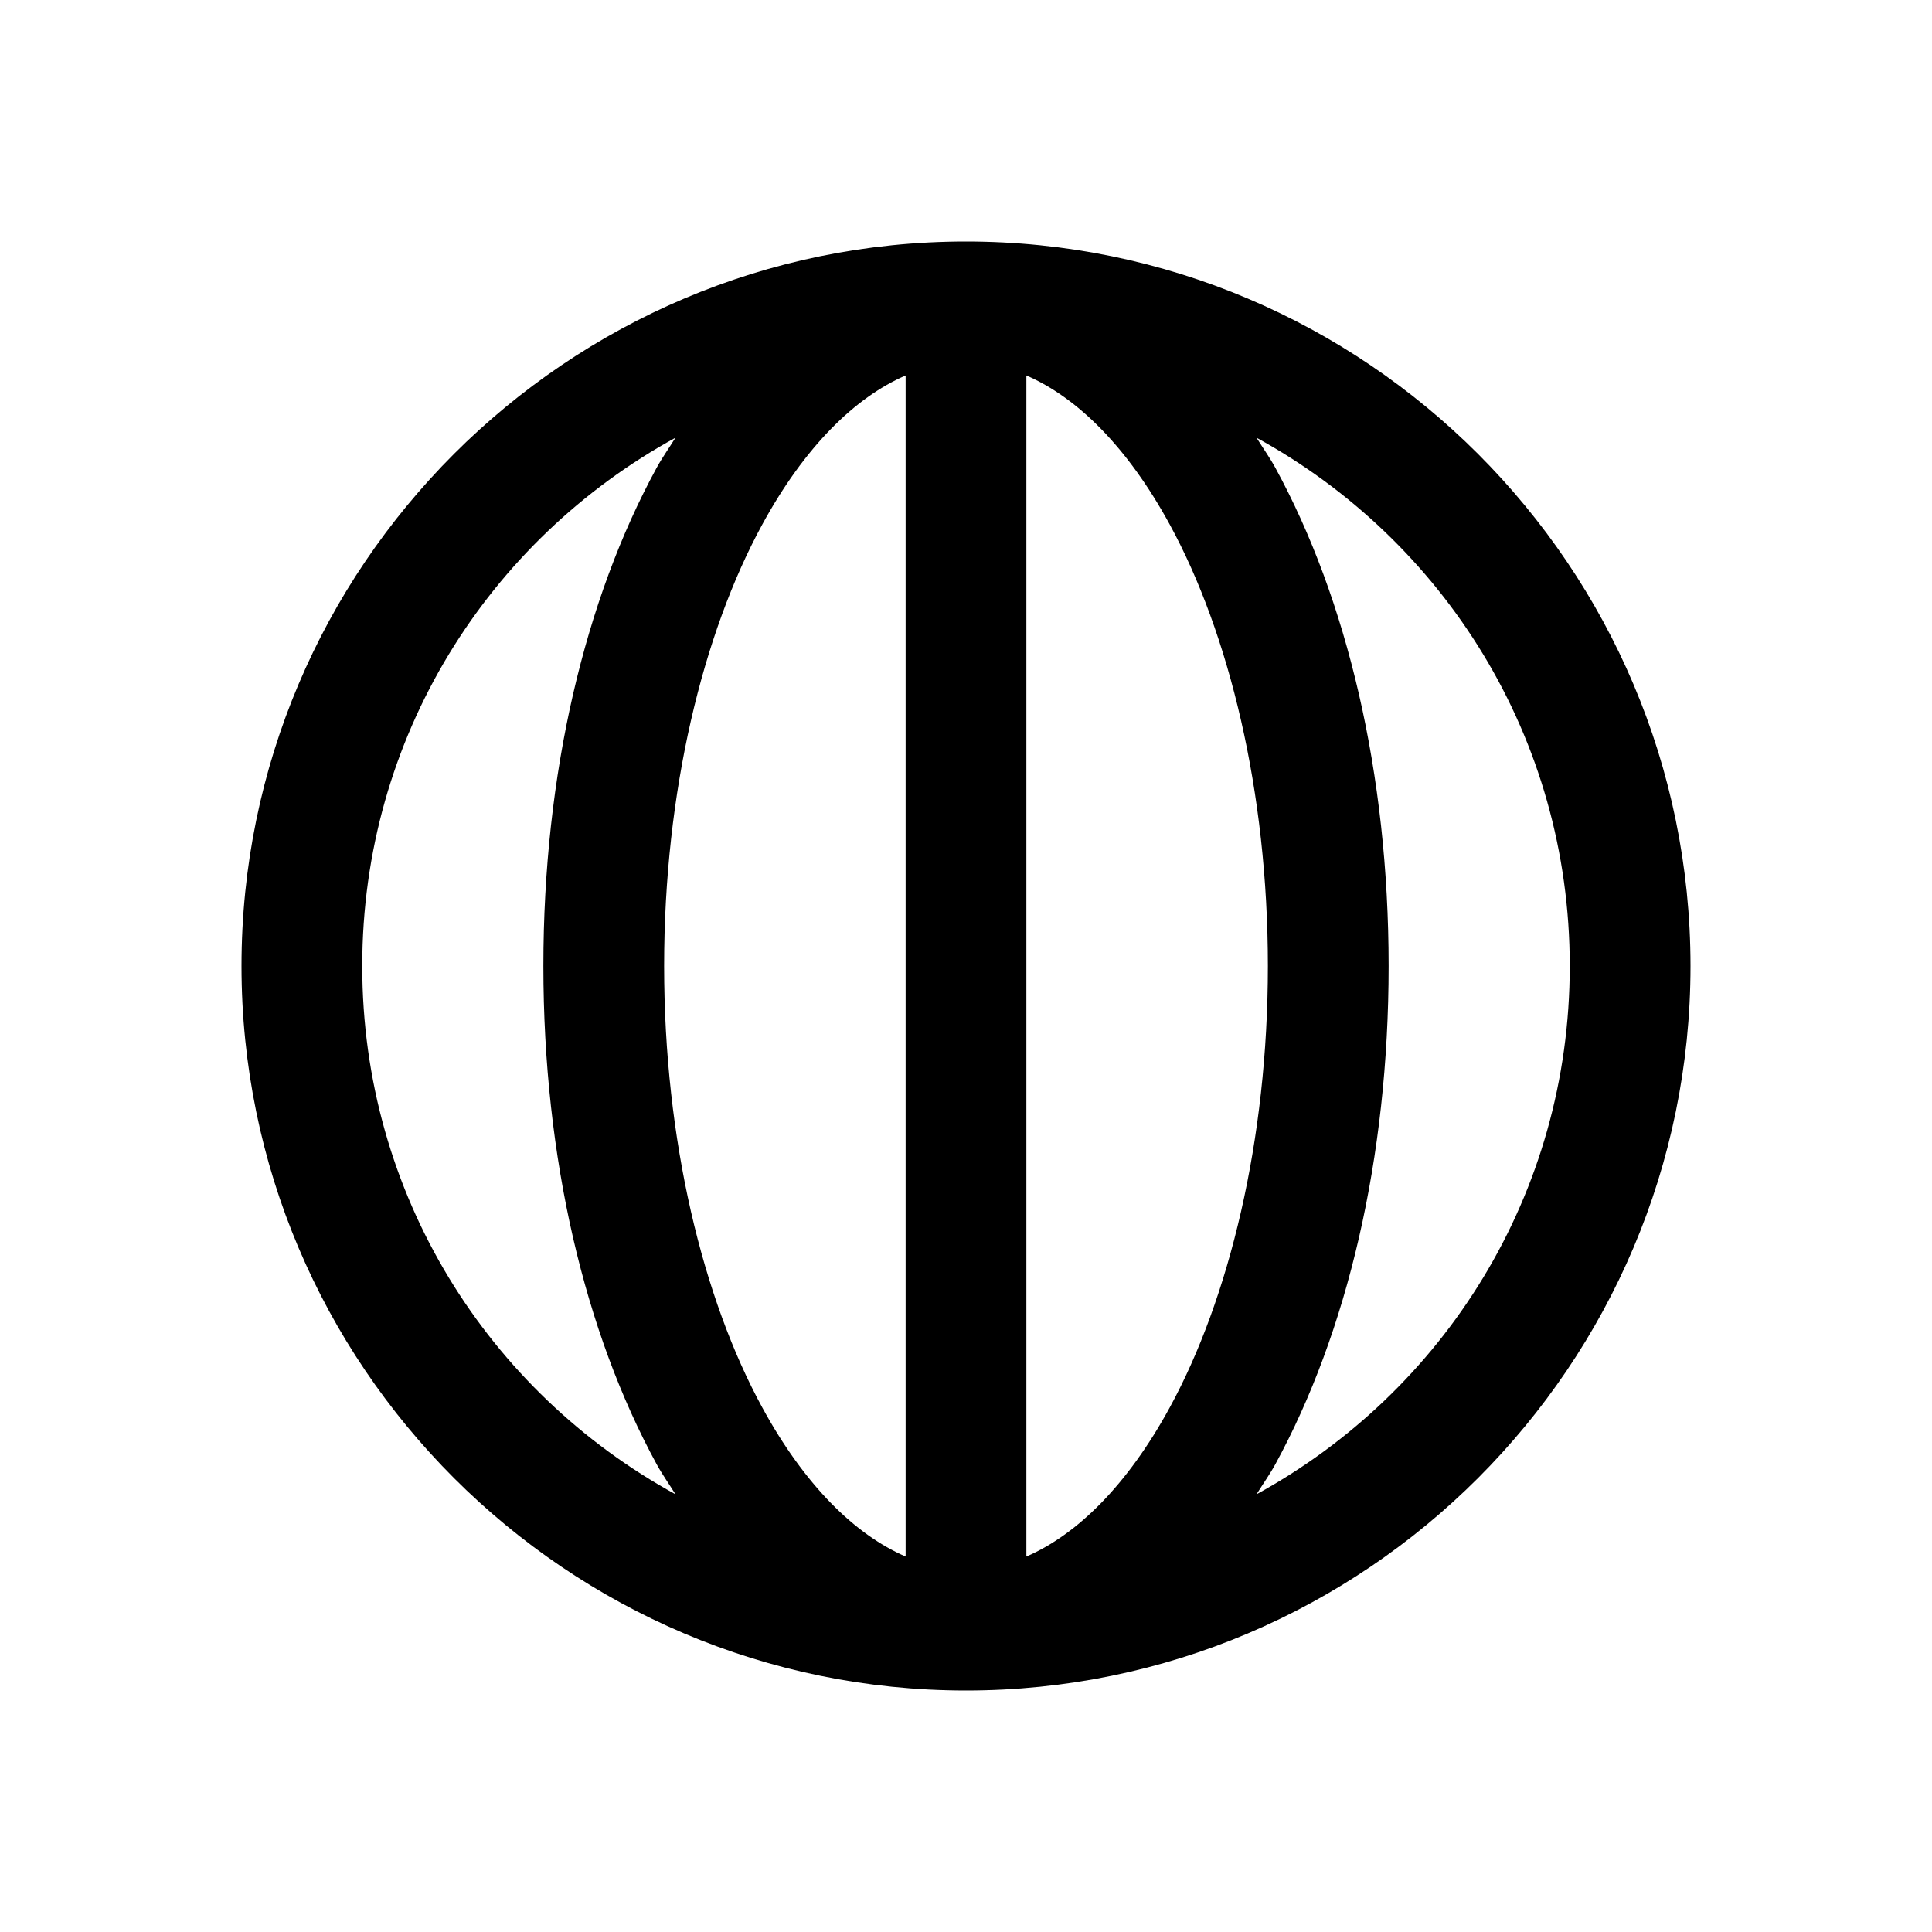 <?xml version="1.0" encoding="utf-8"?>
<svg xmlns="http://www.w3.org/2000/svg" viewBox="0 0 32 32" fill="#000000"><path style="text-indent:0;text-align:start;line-height:normal;text-transform:none;block-progression:tb;-inkscape-font-specification:Sans" d="M 16 4 C 9.384 4 4 9.384 4 16 C 4 22.616 9.384 28 16 28 C 22.616 28 28 22.616 28 16 C 28 9.384 22.616 4 16 4 z M 15 6.219 L 15 25.781 C 14.161 25.418 13.327 24.6 12.625 23.312 C 11.642 21.51 11 18.89 11 16 C 11 13.11 11.642 10.49 12.625 8.688 C 13.327 7.4 14.161 6.582 15 6.219 z M 17 6.219 C 17.839 6.582 18.673 7.4 19.375 8.688 C 20.358 10.49 21 13.11 21 16 C 21 18.89 20.358 21.51 19.375 23.312 C 18.673 24.6 17.839 25.418 17 25.781 L 17 6.219 z M 11.188 7.25 C 11.084 7.418 10.971 7.574 10.875 7.75 C 9.687 9.928 9 12.815 9 16 C 9 19.185 9.687 22.072 10.875 24.25 C 10.971 24.426 11.084 24.582 11.188 24.75 C 8.091 23.053 6 19.79 6 16 C 6 12.21 8.091 8.947 11.188 7.25 z M 20.812 7.25 C 23.909 8.947 26 12.21 26 16 C 26 19.79 23.909 23.053 20.812 24.75 C 20.916 24.582 21.029 24.426 21.125 24.25 C 22.313 22.072 23 19.185 23 16 C 23 12.815 22.313 9.928 21.125 7.75 C 21.029 7.574 20.916 7.418 20.812 7.25 z" overflow="visible" font-family="Sans" fill="#000000"/></svg>
